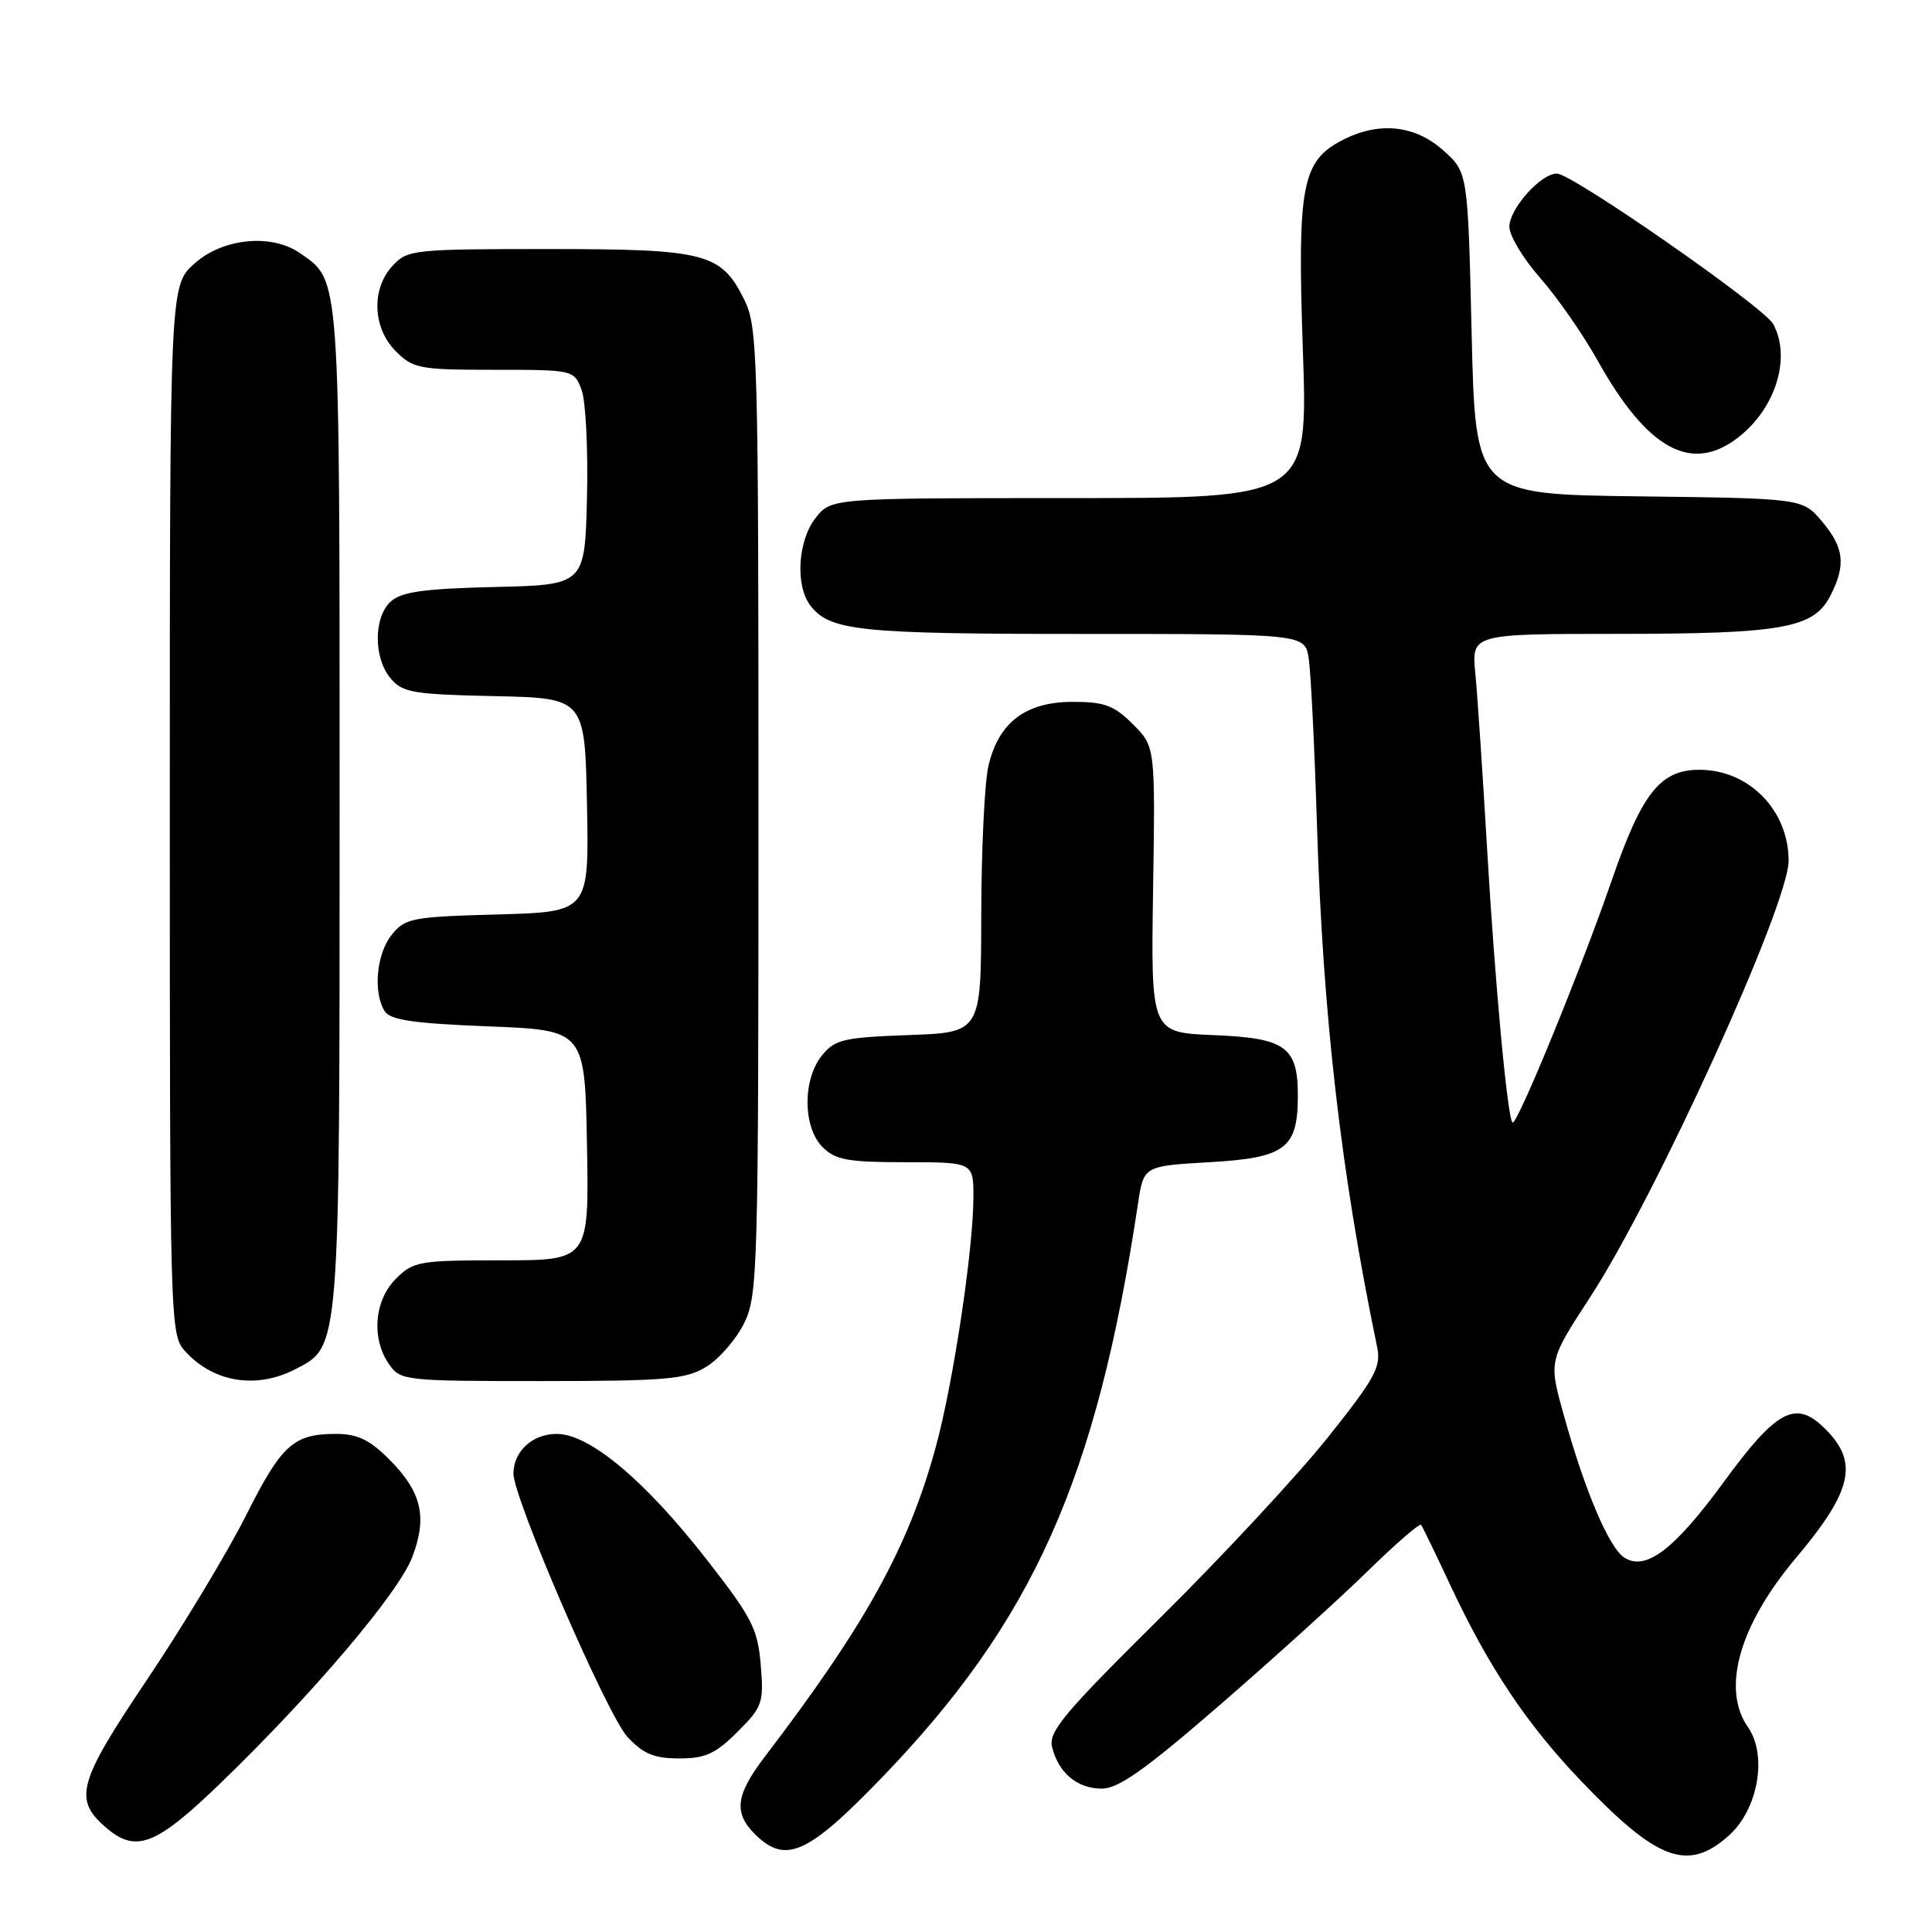 <?xml version="1.0" encoding="UTF-8" standalone="no"?>
<!DOCTYPE svg PUBLIC "-//W3C//DTD SVG 1.1//EN" "http://www.w3.org/Graphics/SVG/1.1/DTD/svg11.dtd" >
<svg xmlns="http://www.w3.org/2000/svg" xmlns:xlink="http://www.w3.org/1999/xlink" version="1.1" viewBox="0 0 256 256">
 <g >
 <path fill="currentColor"
d=" M 229.08 243.22 C 232.96 239.76 234.22 232.59 231.62 228.87 C 228.08 223.81 230.45 215.38 237.92 206.50 C 245.63 197.34 246.39 193.59 241.47 188.97 C 237.83 185.56 235.26 187.00 228.50 196.25 C 221.90 205.29 218.12 208.19 215.26 206.41 C 213.22 205.14 209.99 197.53 207.18 187.40 C 205.21 180.31 205.21 180.31 210.69 171.90 C 219.42 158.51 237.00 119.86 237.00 114.06 C 237.00 107.36 231.75 102.00 225.18 102.00 C 219.99 102.00 217.56 105.07 213.54 116.72 C 209.43 128.62 200.96 149.29 200.41 148.74 C 199.74 148.08 198.09 130.32 197.05 112.50 C 196.47 102.60 195.77 92.14 195.49 89.25 C 194.98 84.00 194.98 84.00 214.24 83.99 C 236.11 83.99 240.30 83.25 242.50 79.00 C 244.62 74.89 244.38 72.60 241.43 69.10 C 238.85 66.04 238.85 66.04 217.18 65.77 C 195.50 65.50 195.50 65.50 195.00 44.17 C 194.50 22.83 194.50 22.83 191.23 19.92 C 187.47 16.56 182.69 16.07 177.87 18.57 C 172.49 21.35 171.88 24.60 172.64 46.51 C 173.31 66.00 173.31 66.00 141.73 66.00 C 110.15 66.00 110.15 66.00 108.07 68.63 C 105.72 71.63 105.35 77.57 107.36 80.21 C 109.93 83.60 113.80 84.00 143.52 84.00 C 172.91 84.00 172.91 84.00 173.41 87.25 C 173.69 89.04 174.19 99.05 174.51 109.50 C 175.31 134.80 177.69 155.41 182.48 178.50 C 183.02 181.13 182.22 182.60 175.92 190.50 C 171.97 195.45 162.01 206.17 153.78 214.32 C 140.95 227.02 138.90 229.47 139.41 231.50 C 140.27 234.94 142.74 237.00 146.00 237.00 C 148.21 237.00 151.79 234.46 161.68 225.88 C 168.73 219.77 177.52 211.81 181.22 208.19 C 184.92 204.57 188.10 201.81 188.30 202.05 C 188.49 202.30 190.26 205.94 192.22 210.14 C 197.24 220.86 202.27 228.41 209.38 235.86 C 219.61 246.59 223.63 248.09 229.08 243.22 Z  M 116.65 235.75 C 136.89 214.82 145.28 196.08 150.79 159.50 C 151.54 154.50 151.54 154.50 160.23 154.00 C 170.25 153.42 171.92 152.21 171.97 145.44 C 172.02 138.72 170.45 137.55 160.83 137.16 C 152.50 136.82 152.50 136.82 152.79 117.87 C 153.08 98.93 153.08 98.93 150.12 95.97 C 147.62 93.47 146.37 93.00 142.13 93.00 C 135.90 93.00 132.30 95.74 130.97 101.50 C 130.46 103.70 130.04 112.54 130.02 121.15 C 130.00 136.81 130.00 136.81 120.41 137.15 C 111.76 137.47 110.63 137.73 108.91 139.86 C 106.33 143.05 106.37 149.37 109.00 152.00 C 110.70 153.70 112.33 154.00 120.00 154.00 C 129.00 154.00 129.00 154.00 128.98 158.75 C 128.95 165.73 126.28 183.42 123.98 191.79 C 120.35 205.06 114.69 215.28 101.30 232.83 C 97.50 237.81 97.19 240.19 100.00 243.00 C 104.04 247.04 106.96 245.77 116.65 235.75 Z  M 29.25 236.25 C 41.45 224.47 52.81 211.07 54.62 206.34 C 56.66 200.98 55.88 197.68 51.54 193.34 C 48.97 190.77 47.36 190.00 44.53 190.00 C 38.87 190.00 37.32 191.41 32.57 200.86 C 30.14 205.69 24.27 215.43 19.52 222.51 C 10.26 236.28 9.67 238.45 14.15 242.25 C 18.06 245.56 20.71 244.50 29.25 236.25 Z  M 97.72 229.48 C 101.04 226.16 101.22 225.65 100.80 220.60 C 100.40 215.80 99.65 214.35 93.58 206.57 C 85.43 196.13 78.10 190.00 73.77 190.00 C 70.57 190.00 68.09 192.26 68.03 195.21 C 67.97 198.40 80.47 227.30 83.15 230.16 C 85.25 232.41 86.68 233.00 90.00 233.00 C 93.47 233.00 94.81 232.39 97.72 229.48 Z  M 39.13 181.43 C 45.08 178.35 45.00 179.41 45.00 106.98 C 45.00 35.70 45.11 37.29 39.78 33.56 C 36.01 30.92 29.54 31.54 25.77 34.92 C 22.50 37.84 22.50 37.84 22.50 107.31 C 22.50 175.38 22.54 176.84 24.50 179.01 C 28.24 183.17 33.95 184.11 39.13 181.43 Z  M 93.58 181.11 C 95.27 180.08 97.52 177.50 98.58 175.37 C 100.41 171.68 100.50 168.60 100.50 107.50 C 100.50 46.81 100.40 43.30 98.62 39.71 C 95.54 33.51 93.55 33.00 72.59 33.00 C 54.83 33.00 53.99 33.09 52.04 35.19 C 49.17 38.27 49.36 43.45 52.45 46.55 C 54.75 48.84 55.59 49.00 65.48 49.00 C 75.99 49.00 76.06 49.02 77.06 51.65 C 77.61 53.10 77.93 59.51 77.78 65.90 C 77.50 77.50 77.50 77.50 65.54 77.78 C 56.21 78.00 53.19 78.42 51.79 79.69 C 49.50 81.77 49.47 87.15 51.75 89.88 C 53.32 91.77 54.71 92.01 65.50 92.24 C 77.50 92.50 77.50 92.50 77.78 106.67 C 78.05 120.83 78.05 120.83 65.94 121.17 C 54.61 121.48 53.69 121.65 51.91 123.86 C 49.88 126.37 49.41 131.51 50.98 134.00 C 51.71 135.16 54.83 135.61 64.71 136.00 C 77.50 136.50 77.50 136.50 77.78 151.75 C 78.05 167.00 78.05 167.00 66.48 167.00 C 55.53 167.00 54.78 167.13 52.45 169.45 C 49.58 172.33 49.18 177.39 51.56 180.78 C 53.07 182.94 53.62 183.00 71.81 183.00 C 88.33 182.99 90.86 182.77 93.58 181.11 Z  M 230.39 57.91 C 235.31 54.04 237.35 47.39 234.97 42.95 C 233.77 40.71 208.31 23.00 206.29 23.00 C 204.16 23.00 200.00 27.66 200.00 30.05 C 200.00 31.23 201.84 34.28 204.08 36.83 C 206.33 39.38 209.75 44.30 211.68 47.75 C 218.31 59.62 224.17 62.80 230.39 57.91 Z "/>
</g>
</svg>